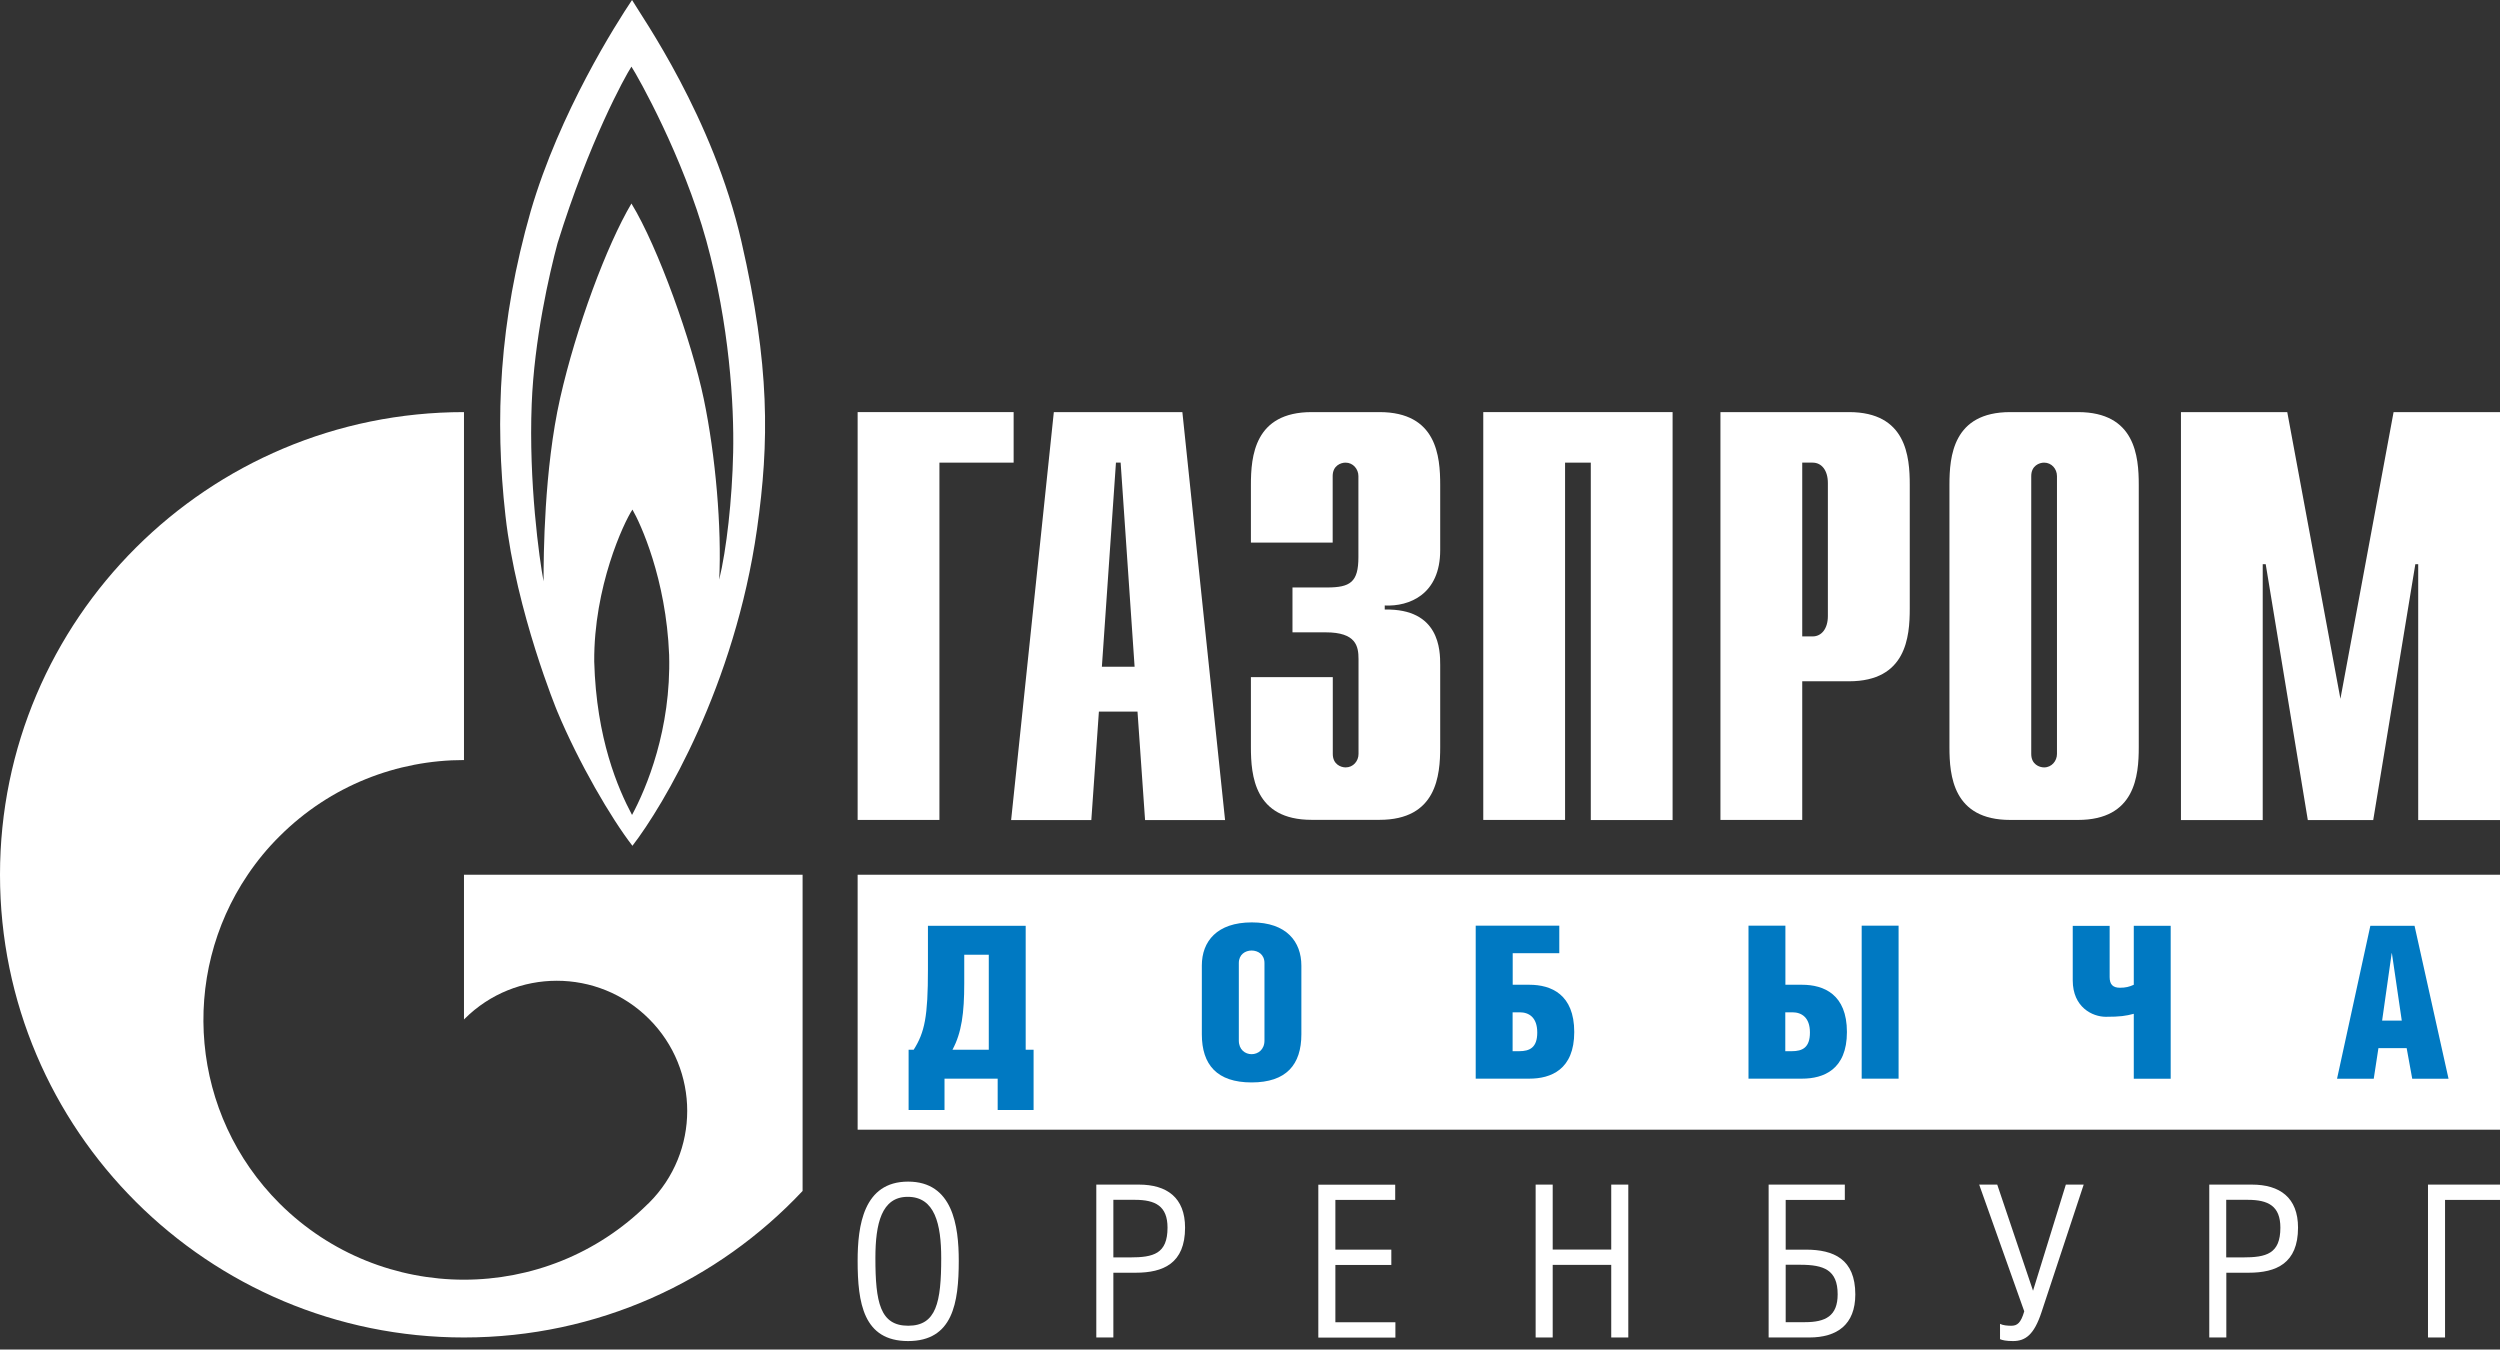 <svg width="113" height="61" viewBox="0 0 113 61" fill="none" xmlns="http://www.w3.org/2000/svg">
<rect x="0" y="0" width="113" height="61" fill="#333333" stroke="none"/>
<path d="M38.765 18.627H45.816V20.911H42.462V37.061H38.765V18.627Z" fill="white"/>
<path d="M49.805 30.137L50.441 20.911H50.653L51.284 30.137H49.805ZM45.712 37.066H49.328L49.67 32.165H51.415L51.757 37.066H55.373L53.443 18.627H47.633L45.703 37.066H45.712Z" fill="white"/>
<path d="M60.242 30.609V34.08C60.242 34.552 60.611 34.687 60.823 34.687C61.166 34.687 61.405 34.4 61.405 34.08V29.791C61.405 29.211 61.297 28.582 59.926 28.582H58.42V26.554H59.976C61.031 26.554 61.4 26.316 61.4 25.183V21.518C61.4 21.204 61.161 20.911 60.819 20.911C60.607 20.911 60.237 21.042 60.237 21.518V24.526H56.541V21.918C56.541 20.628 56.698 18.627 59.286 18.627H62.352C64.944 18.627 65.097 20.628 65.097 21.918V24.868C65.097 26.869 63.699 27.422 62.59 27.368V27.552C65.074 27.498 65.097 29.395 65.097 30.052V33.766C65.097 35.056 64.939 37.057 62.352 37.057H59.286C56.698 37.057 56.541 35.056 56.541 33.766V30.605H60.237L60.242 30.609Z" fill="white"/>
<path d="M67.044 18.627H75.601V37.066H71.904V20.911H70.741V37.061H67.044V18.627Z" fill="white"/>
<path d="M81.461 28.766V20.911H81.934C82.331 20.911 82.62 21.253 82.62 21.833V27.844C82.62 28.424 82.327 28.766 81.934 28.766H81.461ZM77.764 37.061H81.461V30.794H83.576C86.163 30.794 86.321 28.793 86.321 27.503V21.918C86.321 20.628 86.163 18.627 83.576 18.627H77.764V37.066V37.061Z" fill="white"/>
<path d="M92.975 34.08C92.975 34.395 92.736 34.687 92.393 34.687C92.181 34.687 91.812 34.552 91.812 34.08V21.518C91.812 21.046 92.181 20.911 92.393 20.911C92.736 20.911 92.975 21.199 92.975 21.518V34.08ZM88.115 33.77C88.115 35.06 88.273 37.061 90.861 37.061H93.926C96.514 37.061 96.672 35.06 96.672 33.77V21.918C96.672 20.628 96.514 18.627 93.926 18.627H90.861C88.273 18.627 88.115 20.628 88.115 21.918V33.77Z" fill="white"/>
<path d="M108.194 18.627H113V37.066H109.303V25.502H109.173L107.27 37.066H104.313L102.41 25.502H102.275V37.066H98.579V18.627H103.384L105.787 31.585L108.19 18.627H108.194Z" fill="white"/>
<path d="M33.513 10.921C32.233 5.31 29.01 0.751 28.568 0C27.865 1.048 25.295 5.072 23.988 9.545C22.563 14.531 22.356 18.951 22.847 23.312C23.334 27.664 25.182 32.138 25.182 32.138C26.16 34.485 27.63 36.998 28.586 38.23C29.988 36.414 33.211 30.996 34.217 23.915C34.776 19.98 34.803 16.537 33.513 10.921ZM28.568 36.836C27.937 35.649 26.954 33.392 26.859 29.903C26.837 26.527 28.189 23.631 28.586 23.033C28.938 23.636 30.11 26.158 30.245 29.602C30.34 32.974 29.217 35.627 28.568 36.836ZM33.139 20.448C33.094 22.588 32.837 24.85 32.508 26.199C32.625 23.874 32.346 20.592 31.809 18.025C31.273 15.457 29.753 11.186 28.541 9.199C27.423 11.087 26.043 14.792 25.317 18.002C24.592 21.221 24.569 25.106 24.569 26.275C24.38 25.29 23.893 21.788 24.033 18.263C24.145 15.354 24.831 12.369 25.2 10.997C26.625 6.407 28.239 3.475 28.541 3.012C28.843 3.475 30.876 7.086 31.926 10.88C32.972 14.68 33.184 18.308 33.139 20.453V20.448Z" fill="white"/>
<path d="M30.745 39.538H20.972V46.08C20.972 46.08 20.99 46.062 20.999 46.053C23.302 43.756 27.035 43.756 29.334 46.053C31.638 48.351 31.638 52.073 29.334 54.371C29.325 54.38 29.316 54.389 29.307 54.398C29.307 54.398 29.285 54.42 29.271 54.429C26.977 56.704 23.974 57.842 20.972 57.842C17.969 57.842 14.944 56.695 12.641 54.402C8.592 50.36 8.11 44.102 11.198 39.538C11.613 38.922 12.095 38.333 12.641 37.794C14.94 35.501 17.956 34.354 20.972 34.354V18.627C9.395 18.627 0 27.992 0 39.538C0 51.084 9.395 60.454 20.972 60.454C27.017 60.454 32.454 57.905 36.277 53.831V39.538H30.745Z" fill="white"/>
<path d="M113 39.538H38.765V51.062H113V39.538Z" fill="white"/>
<path d="M46.361 41.845V47.447H46.718V50.171H45.095V48.755H42.692V50.171H41.069V47.447H41.299C41.799 46.656 41.943 45.945 41.943 43.819V41.845H46.357H46.361ZM44.693 43.153H43.584V44.452C43.584 45.783 43.467 46.678 43.052 47.447H44.693V43.153Z" fill="#0079C2"/>
<path d="M58.822 43.648V46.75C58.822 48.126 58.137 48.926 56.572 48.926C55.008 48.926 54.323 48.126 54.323 46.75V43.639C54.323 42.551 55.008 41.692 56.581 41.692C58.155 41.692 58.822 42.569 58.822 43.648ZM55.995 43.531V47.033C55.995 47.447 56.284 47.649 56.572 47.649C56.861 47.649 57.154 47.447 57.154 47.033V43.531C57.154 43.135 56.856 42.964 56.572 42.964C56.288 42.964 55.995 43.14 55.995 43.531Z" fill="#0079C2"/>
<path d="M70.48 41.845V43.086H68.374V44.511H69.127C70.11 44.511 71.156 44.943 71.156 46.647C71.156 48.35 70.097 48.755 69.127 48.755H66.702V41.84H70.475L70.48 41.845ZM68.374 47.514H68.663C69.145 47.514 69.484 47.352 69.484 46.669C69.484 45.986 69.109 45.756 68.69 45.756H68.37V47.519L68.374 47.514Z" fill="#0079C2"/>
<path d="M80.7 44.511H81.453C82.435 44.511 83.481 44.943 83.481 46.647C83.481 48.35 82.422 48.755 81.453 48.755H79.032V41.84H80.7V44.506V44.511ZM80.7 47.514H80.988C81.471 47.514 81.809 47.352 81.809 46.669C81.809 45.986 81.43 45.756 81.015 45.756H80.695V47.519L80.7 47.514ZM85.816 48.755H84.148V41.84H85.816V48.755Z" fill="#0079C2"/>
<path d="M95.356 41.845V44.165C95.356 44.493 95.5 44.646 95.82 44.646C96.072 44.646 96.244 44.605 96.447 44.511V41.845H98.115V48.76H96.447V45.824C96.09 45.918 95.838 45.959 95.184 45.959C94.576 45.959 93.688 45.527 93.688 44.313V41.849H95.356V41.845Z" fill="#0079C2"/>
<path d="M109.137 41.845L110.674 48.76H109.033L108.781 47.375H107.505L107.293 48.76H105.634L107.14 41.845H109.137ZM108.56 46.13L108.114 43.086H108.104L107.672 46.13H108.56Z" fill="#0079C2"/>
<path d="M38.765 56.988C38.765 55.405 39.026 53.409 41.046 53.409C43.066 53.409 43.336 55.405 43.336 56.988C43.336 58.898 43.066 60.616 41.046 60.616C39.026 60.616 38.765 58.898 38.765 56.988ZM41.028 54.097C39.843 54.097 39.568 55.315 39.568 56.862C39.568 58.867 39.779 59.923 41.051 59.923C42.322 59.923 42.543 58.867 42.543 56.871C42.543 55.324 42.254 54.097 41.033 54.097H41.028Z" fill="white"/>
<path d="M50.324 60.454H49.553V53.544H51.478C52.74 53.544 53.565 54.128 53.565 55.49C53.565 57.105 52.582 57.527 51.333 57.527H50.324V60.454ZM50.324 56.835H51.077C52.136 56.835 52.772 56.673 52.772 55.49C52.772 54.51 52.221 54.232 51.297 54.232H50.324V56.835Z" fill="white"/>
<path d="M63.063 53.544V54.236H60.359V56.484H62.888V57.176H60.359V59.766H63.072V60.459H59.588V53.548H63.063V53.544Z" fill="white"/>
<path d="M70.182 56.48H72.828V53.544H73.599V60.454H72.828V57.172H70.182V60.454H69.411V53.544H70.182V56.48Z" fill="white"/>
<path d="M83.386 53.544V54.236H80.713V56.484H81.628C82.877 56.484 83.86 56.907 83.86 58.507C83.86 59.879 83.03 60.454 81.781 60.454H79.942V53.544H83.386ZM80.713 59.762H81.588C82.512 59.762 83.062 59.483 83.062 58.503C83.062 57.397 82.435 57.167 81.367 57.167H80.713V59.757V59.762Z" fill="white"/>
<path d="M90.275 53.544L91.893 58.341L93.376 53.544H94.183L92.276 59.312C91.938 60.337 91.546 60.616 90.987 60.616C90.68 60.616 90.505 60.576 90.401 60.531V59.838C90.527 59.906 90.739 59.924 90.91 59.924C91.181 59.924 91.343 59.798 91.496 59.272L89.459 53.544H90.275Z" fill="white"/>
<path d="M100.63 60.454H99.859V53.544H101.784C103.046 53.544 103.871 54.128 103.871 55.49C103.871 57.105 102.888 57.527 101.64 57.527H100.63V60.454ZM100.63 56.835H101.378C102.438 56.835 103.073 56.673 103.073 55.49C103.073 54.51 102.523 54.232 101.599 54.232H100.625V56.835H100.63Z" fill="white"/>
<path d="M113 53.544V54.236H110.516V60.454H109.745V53.544H112.995H113Z" fill="white"/>
</svg>
